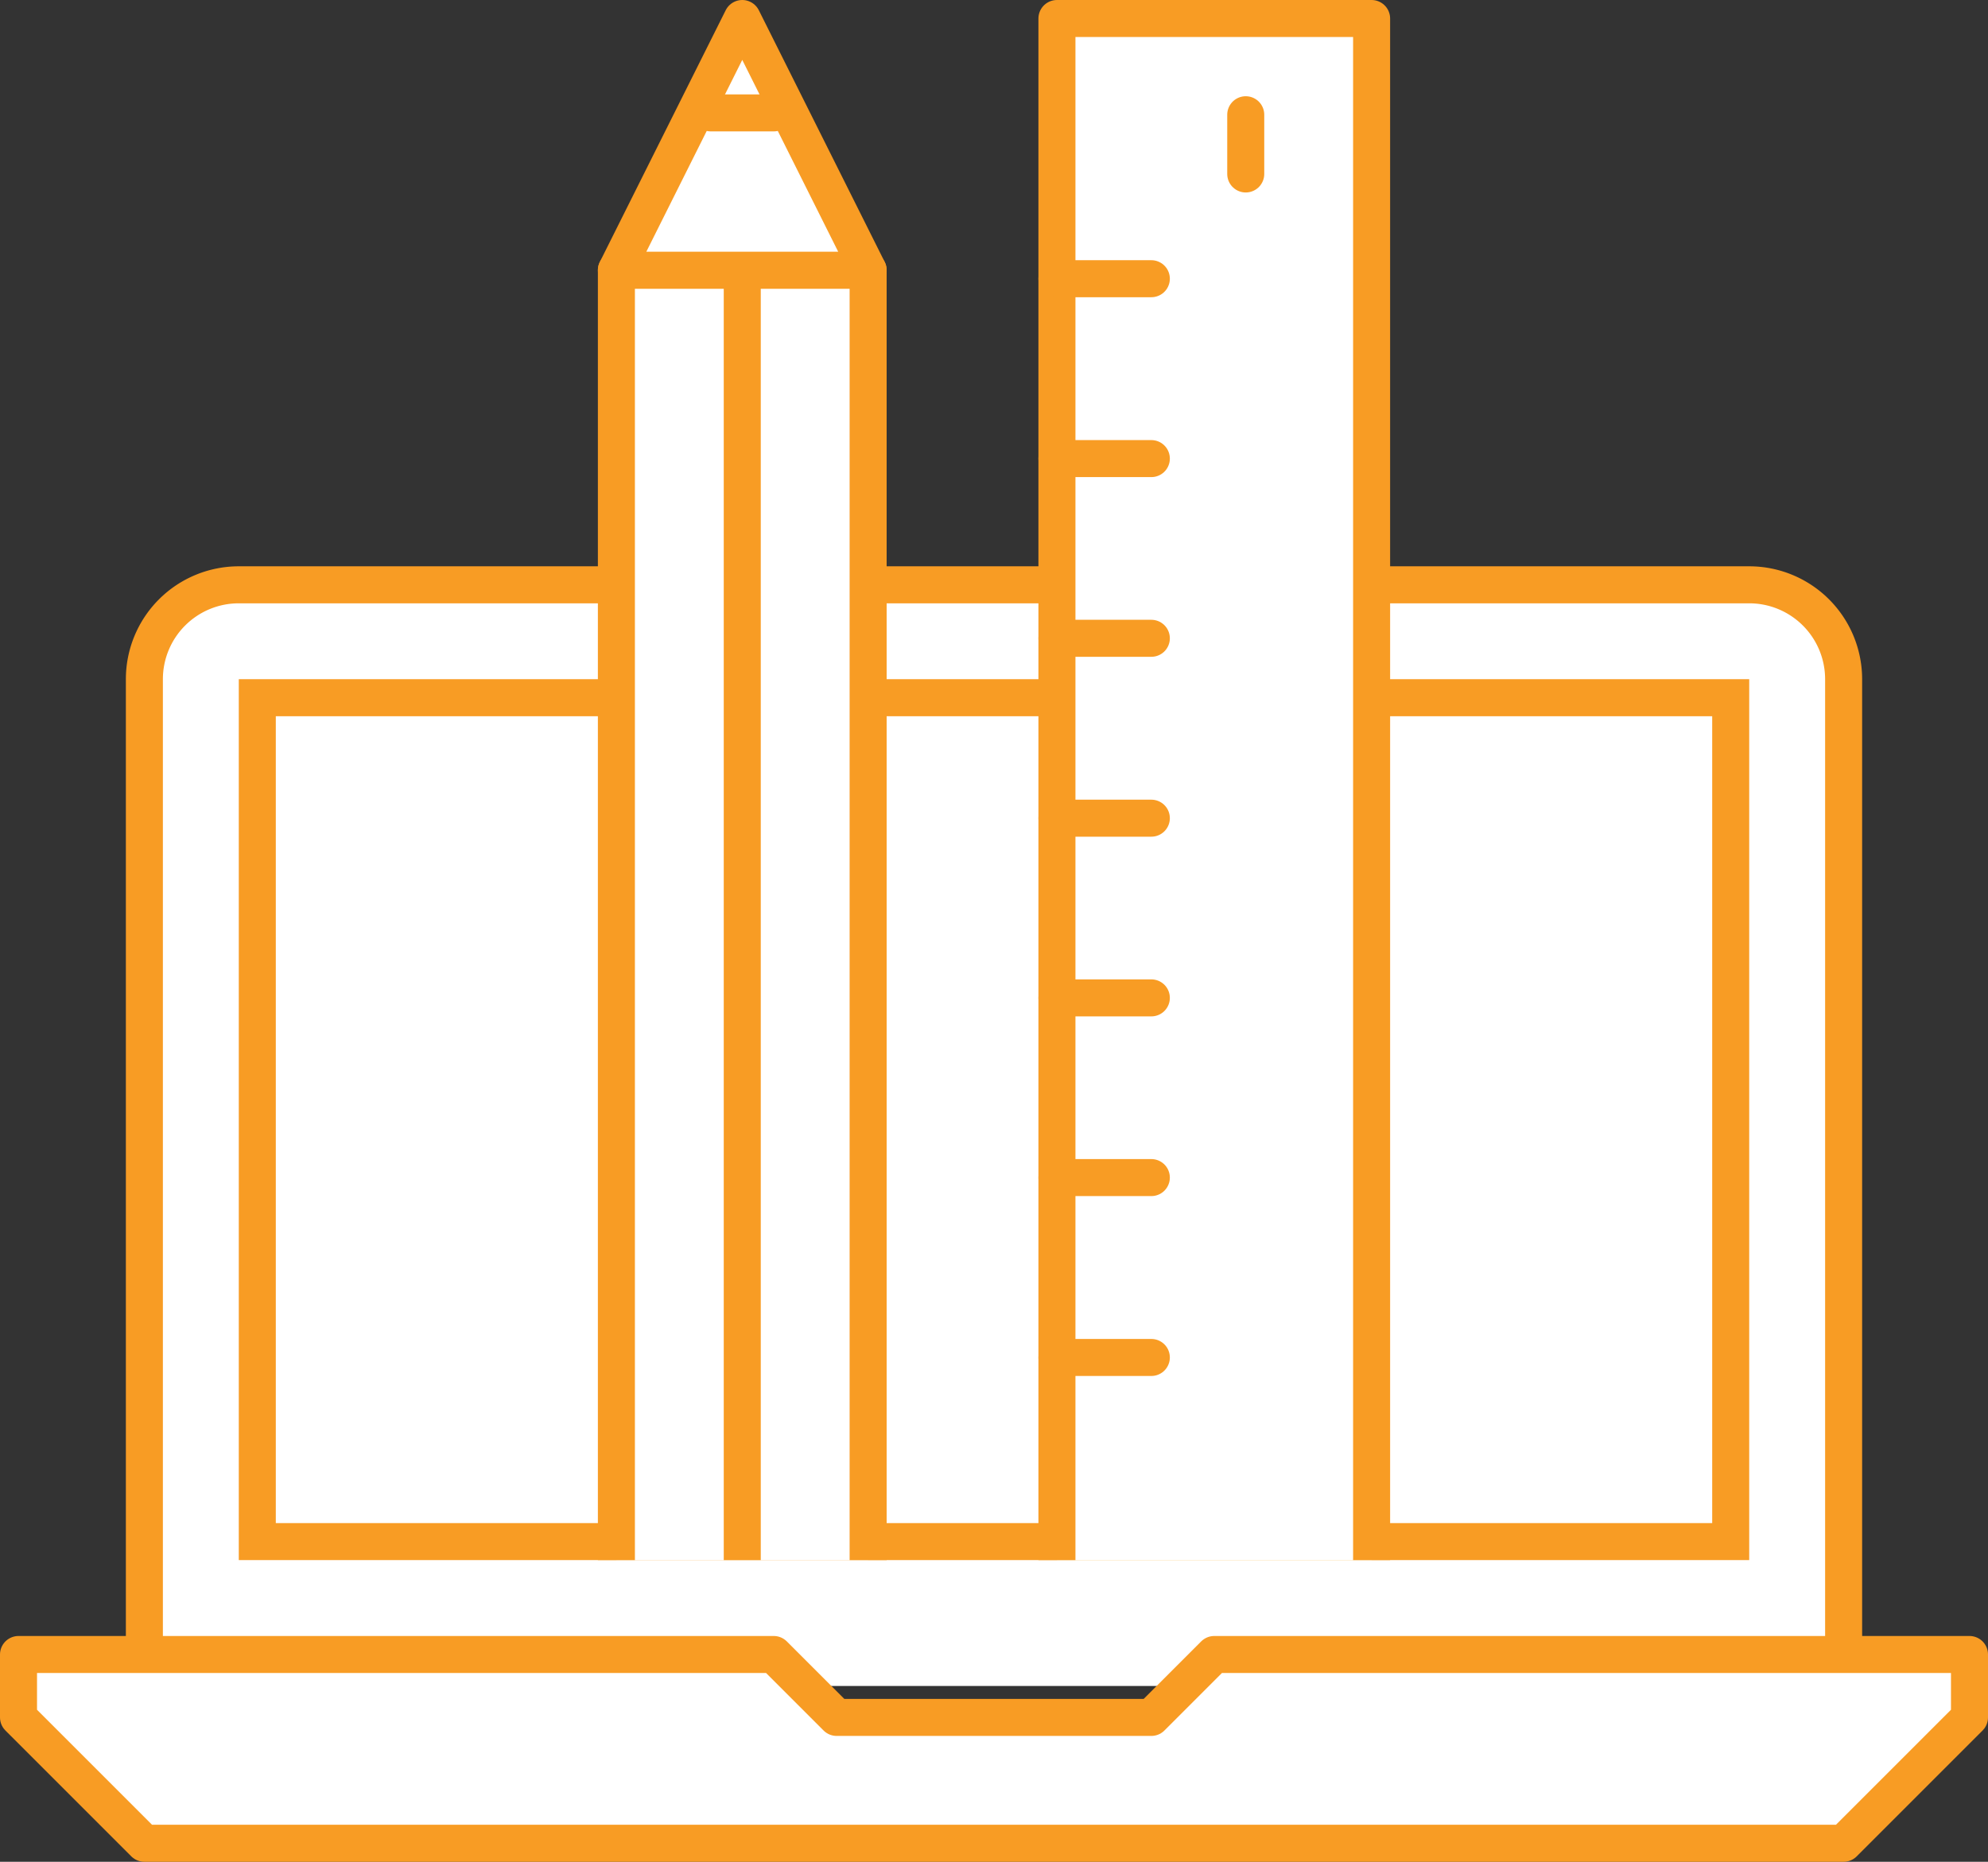 <svg id="Layer_1" data-name="Layer 1" xmlns="http://www.w3.org/2000/svg" viewBox="0 0 107.4 100.6"><rect x="0" y="0" width="107.4" height="100.6" fill="#333333" stroke="none"/><defs><style>.cls-1,.cls-7{fill:#fff;}.cls-2,.cls-4,.cls-5{fill:none;}.cls-2,.cls-4,.cls-5,.cls-7{stroke:#f89c24;stroke-width:2px;}.cls-2,.cls-4{stroke-linecap:round;}.cls-2{stroke-miterlimit:10;}.cls-3{fill:#f89c24;}.cls-4,.cls-5,.cls-7{stroke-linejoin:round;}.cls-6{fill:#ffedc3;}</style></defs><title>MLN_Web-Literacy_Icons</title><polygon class="cls-1" points="99.6 99.6 7.8 99.6 1 92.8 1 89.4 41.8 89.4 45.2 92.8 62.2 92.8 65.6 89.4 106.4 89.4 106.4 92.8 99.6 99.6"/><path class="cls-1" d="M99.6,91.1V36.7a5.1,5.1,0,0,0-5.1-5.1H12.9a5.1,5.1,0,0,0-5.1,5.1V91.1"/><path class="cls-2" d="M99.6,88.7v-52a5.1,5.1,0,0,0-5.1-5.1H12.9a5.1,5.1,0,0,0-5.1,5.1v52"/><path class="cls-3" d="M92.5,38.7V82.3H14.9V38.7H92.5m2-2H12.9V84.3H94.5V36.7h0Z"/><polygon class="cls-4" points="99.6 99.6 7.8 99.6 1 92.8 1 89.4 41.8 89.4 45.2 92.8 62.2 92.8 65.6 89.4 106.4 89.4 106.4 92.8 99.6 99.6"/><rect class="cls-1" x="33.3" y="14.6" width="13.6" height="69.7"/><polyline class="cls-5" points="33.3 84.3 33.3 14.6 46.9 14.6 46.9 84.3"/><line class="cls-5" x1="40.1" y1="14.6" x2="40.1" y2="84.3"/><polygon class="cls-1" points="40.1 1 33.3 14.6 46.9 14.6 40.1 1"/><polygon class="cls-4" points="40.1 1 33.3 14.6 46.9 14.6 40.1 1"/><line class="cls-4" x1="41.8" y1="6.1" x2="38.4" y2="6.1"/><polyline class="cls-6" points="57.1 84.3 57.1 1 74.1 1 74.1 84.3"/><polyline class="cls-7" points="57.1 84.3 57.1 1 74.1 1 74.1 84.3"/><line class="cls-2" x1="67.3" y1="6.2" x2="67.3" y2="9.4"/><line class="cls-2" x1="57.1" y1="15.06" x2="62.2" y2="15.06"/><line class="cls-2" x1="57.1" y1="24.78" x2="62.2" y2="24.78"/><line class="cls-2" x1="57.1" y1="34.49" x2="62.2" y2="34.49"/><line class="cls-2" x1="57.1" y1="44.21" x2="62.2" y2="44.21"/><line class="cls-2" x1="57.1" y1="53.92" x2="62.2" y2="53.92"/><line class="cls-2" x1="57.1" y1="63.63" x2="62.2" y2="63.63"/><line class="cls-2" x1="57.1" y1="73.35" x2="62.2" y2="73.35"/></svg>